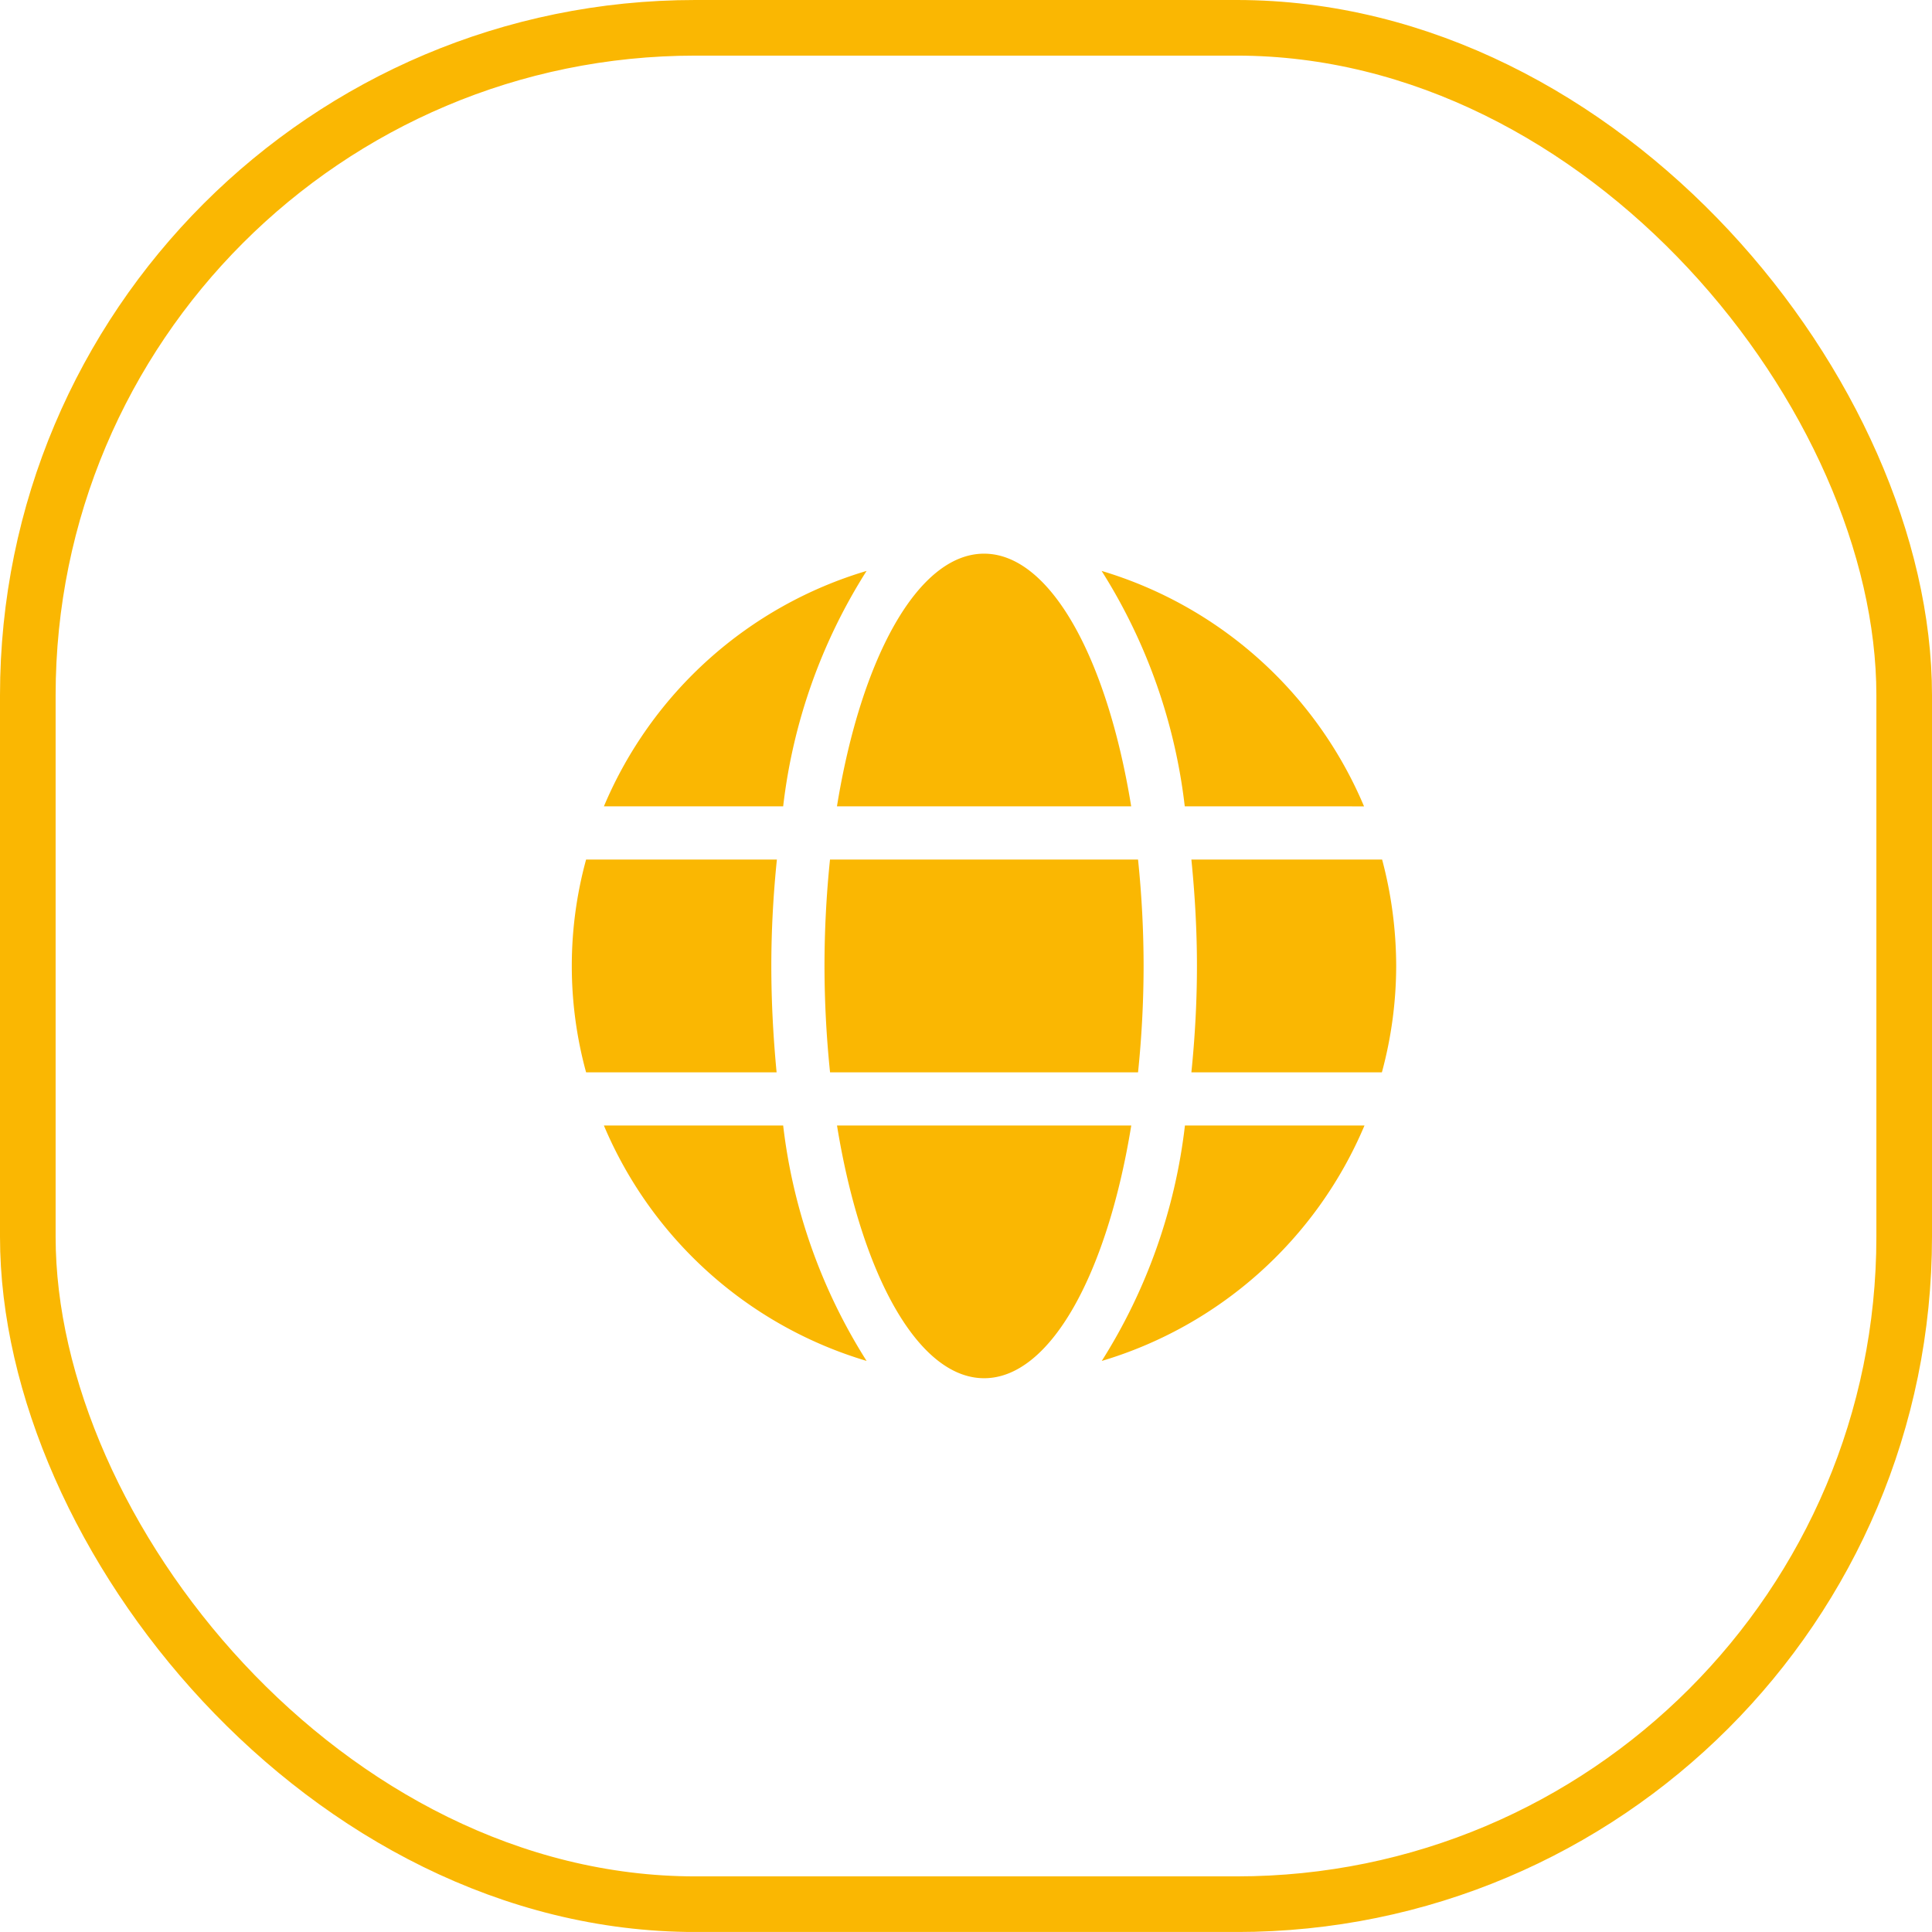 <svg xmlns="http://www.w3.org/2000/svg" width="34.734" height="34.733" viewBox="0 0 34.734 34.733">
  <g id="Group_174" data-name="Group 174" transform="translate(-653.762 -7935.892)">
    <rect id="Rectangle_225" data-name="Rectangle 225" width="33.734" height="33.734" rx="12" transform="translate(654.262 7936.392)" fill="none" stroke="#fab702" stroke-width="1"/>
    <path id="Icon_awesome-globe" data-name="Icon awesome-globe" d="M10.057,5.106C9.624,2.437,8.6.563,7.412.563S5.2,2.437,4.767,5.106ZM4.543,7.975a18.734,18.734,0,0,0,.1,1.913H10.18a18.734,18.734,0,0,0,.1-1.913,18.734,18.734,0,0,0-.1-1.913H4.642A18.734,18.734,0,0,0,4.543,7.975Zm9.7-2.869A7.428,7.428,0,0,0,9.525.873,10.088,10.088,0,0,1,11.02,5.106ZM5.3.873A7.423,7.423,0,0,0,.577,5.106H3.8A10.047,10.047,0,0,1,5.3.873Zm9.271,5.189H11.139c.063.628.1,1.27.1,1.913s-.036,1.285-.1,1.913h3.425a7.348,7.348,0,0,0,.257-1.913A7.477,7.477,0,0,0,14.568,6.062ZM3.587,7.975c0-.643.036-1.285.1-1.913H.257a7.246,7.246,0,0,0,0,3.826H3.682C3.622,9.26,3.587,8.617,3.587,7.975Zm1.181,2.869c.433,2.669,1.456,4.543,2.645,4.543s2.212-1.874,2.645-4.543Zm4.761,4.232a7.435,7.435,0,0,0,4.722-4.232H11.023A10.088,10.088,0,0,1,9.528,15.076ZM.577,10.844A7.428,7.428,0,0,0,5.3,15.076,10.088,10.088,0,0,1,3.8,10.844H.577Z" transform="translate(664.042 7945.283)" fill="#fab702"/>
  </g>
</svg>
